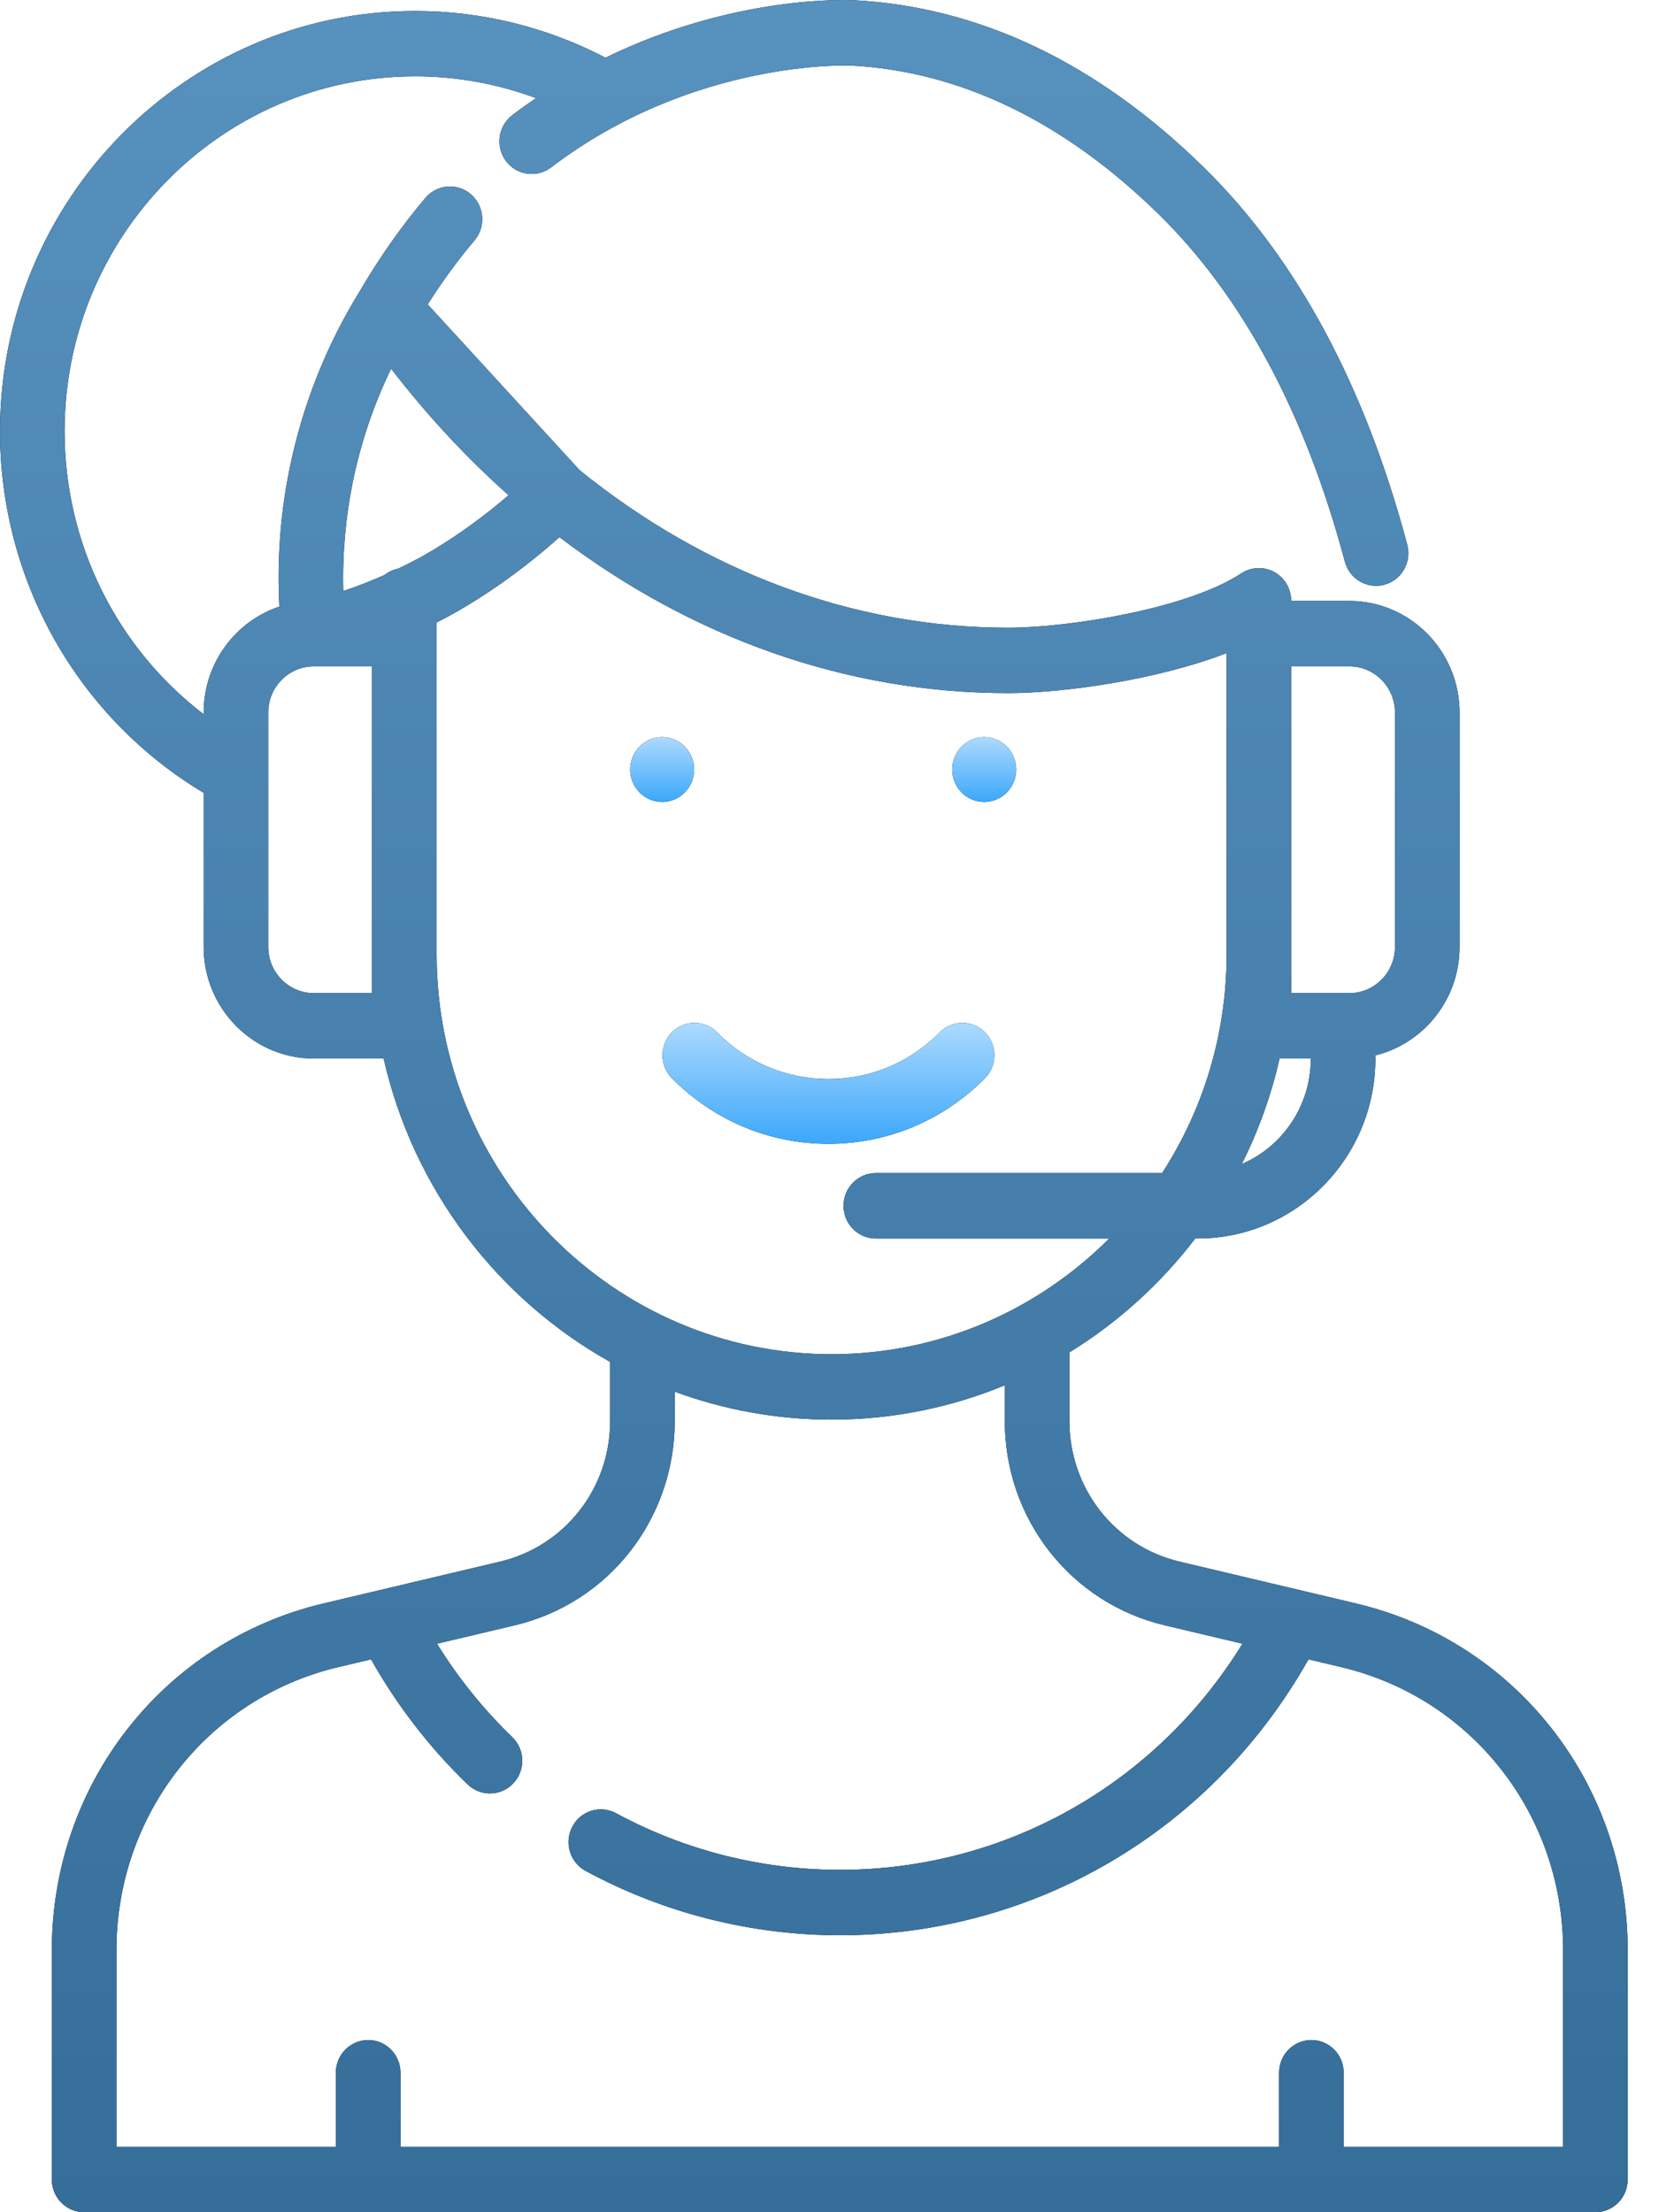 <svg width="45" height="60" viewBox="0 0 45 60" fill="none" xmlns="http://www.w3.org/2000/svg">
<path d="M26.718 27.999C26.379 27.656 25.83 27.656 25.49 27.999C24.684 28.816 23.611 29.265 22.471 29.265C21.33 29.265 20.258 28.816 19.451 27.999C19.112 27.656 18.562 27.656 18.223 27.999C17.884 28.342 17.884 28.899 18.223 29.242C19.358 30.39 20.866 31.023 22.471 31.023C24.075 31.023 25.584 30.39 26.718 29.242C27.058 28.899 27.058 28.342 26.718 27.999Z" fill="black"/>
<path d="M26.718 27.999C26.379 27.656 25.83 27.656 25.49 27.999C24.684 28.816 23.611 29.265 22.471 29.265C21.33 29.265 20.258 28.816 19.451 27.999C19.112 27.656 18.562 27.656 18.223 27.999C17.884 28.342 17.884 28.899 18.223 29.242C19.358 30.39 20.866 31.023 22.471 31.023C24.075 31.023 25.584 30.39 26.718 29.242C27.058 28.899 27.058 28.342 26.718 27.999Z" fill="url(#paint0_linear)"/>
<path d="M36.781 43.489L31.998 42.356C30.237 41.939 29.007 40.369 29.007 38.539V36.679C30.324 35.869 31.482 34.819 32.421 33.59H32.49C35.146 33.59 37.307 31.404 37.307 28.715C37.307 28.685 37.305 28.655 37.302 28.625C38.613 28.305 39.59 27.108 39.59 25.684V19.325C39.59 17.657 38.249 16.299 36.601 16.299H35.023V16.294C35.023 15.804 34.631 15.407 34.147 15.407C33.977 15.407 33.819 15.457 33.685 15.541C33.678 15.545 33.672 15.548 33.666 15.552C32.239 16.5 29.02 17.025 27.341 17.025C23.159 17.025 19.134 15.513 15.722 12.752L11.601 8.256C11.998 7.632 12.422 7.049 12.87 6.522C13.185 6.15 13.142 5.59 12.775 5.271C12.407 4.952 11.854 4.995 11.54 5.367C10.896 6.127 10.294 6.982 9.752 7.908C8.843 9.386 8.206 10.996 7.858 12.694C7.604 13.931 7.512 15.191 7.578 16.452C6.387 16.85 5.524 17.987 5.524 19.325V19.372C3.167 17.569 1.752 14.747 1.752 11.696C1.752 6.389 6.018 2.071 11.261 2.071C12.384 2.071 13.495 2.273 14.54 2.661C14.324 2.808 14.109 2.96 13.895 3.124C13.508 3.418 13.431 3.974 13.722 4.366C14.013 4.757 14.563 4.835 14.949 4.54C18.793 1.609 23.031 1.775 23.072 1.777C26.043 1.932 28.853 3.288 31.425 5.805C33.706 8.039 35.407 11.211 36.479 15.233C36.585 15.629 36.939 15.889 37.325 15.889C37.4 15.889 37.477 15.879 37.554 15.858C38.021 15.731 38.297 15.244 38.171 14.771C37.015 10.435 35.155 6.989 32.643 4.53C29.758 1.706 26.569 0.184 23.162 0.006C23.002 -0.003 19.909 -0.137 16.423 1.565C14.835 0.735 13.061 0.298 11.261 0.298C5.052 0.298 0 5.411 0 11.696C0 15.745 2.104 19.454 5.524 21.504V25.684C5.524 27.352 6.865 28.71 8.513 28.71H10.406C11.21 32.25 13.488 35.226 16.55 36.938V38.539C16.55 40.369 15.32 41.939 13.559 42.356L8.776 43.489C4.437 44.516 1.406 48.385 1.406 52.895V59.113C1.406 59.603 1.798 60 2.282 60H43.275C43.759 60 44.151 59.603 44.151 59.113V52.895C44.151 48.385 41.12 44.516 36.781 43.489ZM35.023 25.885V18.073H36.601C37.283 18.073 37.838 18.635 37.838 19.325V25.684C37.838 26.375 37.283 26.936 36.601 26.936H35.023V25.885ZM34.708 28.71H35.555C35.555 28.712 35.555 28.713 35.555 28.715C35.555 29.998 34.782 31.101 33.683 31.572C34.133 30.674 34.48 29.715 34.708 28.71ZM10.091 25.885V26.936H8.513C7.831 26.936 7.276 26.374 7.276 25.684V19.325C7.276 18.634 7.831 18.073 8.513 18.073H10.091V25.885ZM10.802 15.423C10.663 15.45 10.535 15.511 10.428 15.596C10.064 15.757 9.692 15.902 9.312 16.03C9.285 15.031 9.373 14.035 9.573 13.055C9.791 11.992 10.139 10.97 10.609 10C11.588 11.271 12.656 12.418 13.795 13.431C12.723 14.355 11.777 14.913 11.371 15.134C11.185 15.235 10.994 15.331 10.802 15.423ZM11.844 25.885V17.186V16.883C11.963 16.822 12.083 16.76 12.201 16.696C12.691 16.429 13.875 15.731 15.175 14.568C18.776 17.305 22.975 18.799 27.341 18.799C28.814 18.799 31.368 18.45 33.271 17.713V25.885C33.271 28.073 32.627 30.111 31.521 31.817H23.756C23.272 31.817 22.88 32.214 22.88 32.704C22.88 33.194 23.272 33.591 23.756 33.591H30.087C28.151 35.53 25.49 36.729 22.557 36.729C16.65 36.729 11.844 31.864 11.844 25.885ZM42.399 58.227H36.447V56.217C36.447 55.727 36.055 55.33 35.571 55.33C35.087 55.33 34.695 55.727 34.695 56.217V58.227H10.863V56.217C10.863 55.727 10.47 55.33 9.987 55.33C9.503 55.33 9.11 55.727 9.11 56.217V58.227H3.158V52.896C3.158 49.213 5.633 46.055 9.175 45.216L10.064 45.005C10.77 46.257 11.648 47.396 12.685 48.397C12.855 48.56 13.072 48.642 13.289 48.642C13.521 48.642 13.752 48.55 13.924 48.367C14.258 48.013 14.245 47.451 13.894 47.113C13.108 46.354 12.425 45.506 11.854 44.581L13.959 44.083C16.516 43.477 18.302 41.197 18.302 38.539V37.745C19.631 38.235 21.064 38.503 22.557 38.503C24.218 38.503 25.804 38.171 27.255 37.572V38.539C27.255 41.197 29.041 43.477 31.598 44.083L33.702 44.581C31.356 48.39 27.267 50.714 22.779 50.714C20.662 50.714 18.564 50.183 16.711 49.178C16.284 48.947 15.753 49.11 15.525 49.542C15.296 49.973 15.457 50.511 15.883 50.742C17.99 51.884 20.374 52.488 22.779 52.488C28.078 52.488 32.887 49.638 35.492 45.005L36.382 45.216C39.924 46.055 42.399 49.213 42.399 52.896V58.227Z" fill="black"/>
<path d="M36.781 43.489L31.998 42.356C30.237 41.939 29.007 40.369 29.007 38.539V36.679C30.324 35.869 31.482 34.819 32.421 33.59H32.49C35.146 33.59 37.307 31.404 37.307 28.715C37.307 28.685 37.305 28.655 37.302 28.625C38.613 28.305 39.59 27.108 39.59 25.684V19.325C39.59 17.657 38.249 16.299 36.601 16.299H35.023V16.294C35.023 15.804 34.631 15.407 34.147 15.407C33.977 15.407 33.819 15.457 33.685 15.541C33.678 15.545 33.672 15.548 33.666 15.552C32.239 16.5 29.02 17.025 27.341 17.025C23.159 17.025 19.134 15.513 15.722 12.752L11.601 8.256C11.998 7.632 12.422 7.049 12.87 6.522C13.185 6.15 13.142 5.59 12.775 5.271C12.407 4.952 11.854 4.995 11.54 5.367C10.896 6.127 10.294 6.982 9.752 7.908C8.843 9.386 8.206 10.996 7.858 12.694C7.604 13.931 7.512 15.191 7.578 16.452C6.387 16.85 5.524 17.987 5.524 19.325V19.372C3.167 17.569 1.752 14.747 1.752 11.696C1.752 6.389 6.018 2.071 11.261 2.071C12.384 2.071 13.495 2.273 14.54 2.661C14.324 2.808 14.109 2.96 13.895 3.124C13.508 3.418 13.431 3.974 13.722 4.366C14.013 4.757 14.563 4.835 14.949 4.54C18.793 1.609 23.031 1.775 23.072 1.777C26.043 1.932 28.853 3.288 31.425 5.805C33.706 8.039 35.407 11.211 36.479 15.233C36.585 15.629 36.939 15.889 37.325 15.889C37.4 15.889 37.477 15.879 37.554 15.858C38.021 15.731 38.297 15.244 38.171 14.771C37.015 10.435 35.155 6.989 32.643 4.53C29.758 1.706 26.569 0.184 23.162 0.006C23.002 -0.003 19.909 -0.137 16.423 1.565C14.835 0.735 13.061 0.298 11.261 0.298C5.052 0.298 0 5.411 0 11.696C0 15.745 2.104 19.454 5.524 21.504V25.684C5.524 27.352 6.865 28.71 8.513 28.71H10.406C11.21 32.25 13.488 35.226 16.55 36.938V38.539C16.55 40.369 15.32 41.939 13.559 42.356L8.776 43.489C4.437 44.516 1.406 48.385 1.406 52.895V59.113C1.406 59.603 1.798 60 2.282 60H43.275C43.759 60 44.151 59.603 44.151 59.113V52.895C44.151 48.385 41.12 44.516 36.781 43.489ZM35.023 25.885V18.073H36.601C37.283 18.073 37.838 18.635 37.838 19.325V25.684C37.838 26.375 37.283 26.936 36.601 26.936H35.023V25.885ZM34.708 28.71H35.555C35.555 28.712 35.555 28.713 35.555 28.715C35.555 29.998 34.782 31.101 33.683 31.572C34.133 30.674 34.48 29.715 34.708 28.71ZM10.091 25.885V26.936H8.513C7.831 26.936 7.276 26.374 7.276 25.684V19.325C7.276 18.634 7.831 18.073 8.513 18.073H10.091V25.885ZM10.802 15.423C10.663 15.45 10.535 15.511 10.428 15.596C10.064 15.757 9.692 15.902 9.312 16.03C9.285 15.031 9.373 14.035 9.573 13.055C9.791 11.992 10.139 10.97 10.609 10C11.588 11.271 12.656 12.418 13.795 13.431C12.723 14.355 11.777 14.913 11.371 15.134C11.185 15.235 10.994 15.331 10.802 15.423ZM11.844 25.885V17.186V16.883C11.963 16.822 12.083 16.76 12.201 16.696C12.691 16.429 13.875 15.731 15.175 14.568C18.776 17.305 22.975 18.799 27.341 18.799C28.814 18.799 31.368 18.45 33.271 17.713V25.885C33.271 28.073 32.627 30.111 31.521 31.817H23.756C23.272 31.817 22.88 32.214 22.88 32.704C22.88 33.194 23.272 33.591 23.756 33.591H30.087C28.151 35.53 25.49 36.729 22.557 36.729C16.65 36.729 11.844 31.864 11.844 25.885ZM42.399 58.227H36.447V56.217C36.447 55.727 36.055 55.33 35.571 55.33C35.087 55.33 34.695 55.727 34.695 56.217V58.227H10.863V56.217C10.863 55.727 10.47 55.33 9.987 55.33C9.503 55.33 9.11 55.727 9.11 56.217V58.227H3.158V52.896C3.158 49.213 5.633 46.055 9.175 45.216L10.064 45.005C10.77 46.257 11.648 47.396 12.685 48.397C12.855 48.56 13.072 48.642 13.289 48.642C13.521 48.642 13.752 48.55 13.924 48.367C14.258 48.013 14.245 47.451 13.894 47.113C13.108 46.354 12.425 45.506 11.854 44.581L13.959 44.083C16.516 43.477 18.302 41.197 18.302 38.539V37.745C19.631 38.235 21.064 38.503 22.557 38.503C24.218 38.503 25.804 38.171 27.255 37.572V38.539C27.255 41.197 29.041 43.477 31.598 44.083L33.702 44.581C31.356 48.39 27.267 50.714 22.779 50.714C20.662 50.714 18.564 50.183 16.711 49.178C16.284 48.947 15.753 49.11 15.525 49.542C15.296 49.973 15.457 50.511 15.883 50.742C17.99 51.884 20.374 52.488 22.779 52.488C28.078 52.488 32.887 49.638 35.492 45.005L36.382 45.216C39.924 46.055 42.399 49.213 42.399 52.896V58.227Z" fill="url(#paint1_linear)"/>
<path d="M17.961 21.75C18.44 21.75 18.829 21.357 18.829 20.871C18.829 20.386 18.44 19.992 17.961 19.992C17.481 19.992 17.093 20.386 17.093 20.871C17.093 21.357 17.481 21.75 17.961 21.75Z" fill="black"/>
<path d="M17.961 21.75C18.44 21.75 18.829 21.357 18.829 20.871C18.829 20.386 18.44 19.992 17.961 19.992C17.481 19.992 17.093 20.386 17.093 20.871C17.093 21.357 17.481 21.75 17.961 21.75Z" fill="url(#paint2_linear)"/>
<path d="M26.696 21.75C27.176 21.75 27.564 21.357 27.564 20.871C27.564 20.386 27.176 19.992 26.696 19.992C26.217 19.992 25.828 20.386 25.828 20.871C25.828 21.357 26.217 21.75 26.696 21.75Z" fill="black"/>
<path d="M26.696 21.75C27.176 21.75 27.564 21.357 27.564 20.871C27.564 20.386 27.176 19.992 26.696 19.992C26.217 19.992 25.828 20.386 25.828 20.871C25.828 21.357 26.217 21.75 26.696 21.75Z" fill="url(#paint3_linear)"/>
<defs>
<linearGradient id="paint0_linear" x1="22.471" y1="27.742" x2="22.471" y2="31.023" gradientUnits="userSpaceOnUse">
<stop stop-color="#ACDAFE"/>
<stop offset="1" stop-color="#3CA7FA"/>
</linearGradient>
<linearGradient id="paint1_linear" x1="22.076" y1="0" x2="22.076" y2="60" gradientUnits="userSpaceOnUse">
<stop stop-color="#5791BE"/>
<stop offset="1" stop-color="#366E9A"/>
</linearGradient>
<linearGradient id="paint2_linear" x1="17.961" y1="19.992" x2="17.961" y2="21.75" gradientUnits="userSpaceOnUse">
<stop stop-color="#ACDAFE"/>
<stop offset="1" stop-color="#3CA7FA"/>
</linearGradient>
<linearGradient id="paint3_linear" x1="26.696" y1="19.992" x2="26.696" y2="21.75" gradientUnits="userSpaceOnUse">
<stop stop-color="#ACDAFE"/>
<stop offset="1" stop-color="#3CA7FA"/>
</linearGradient>
</defs>
</svg>
